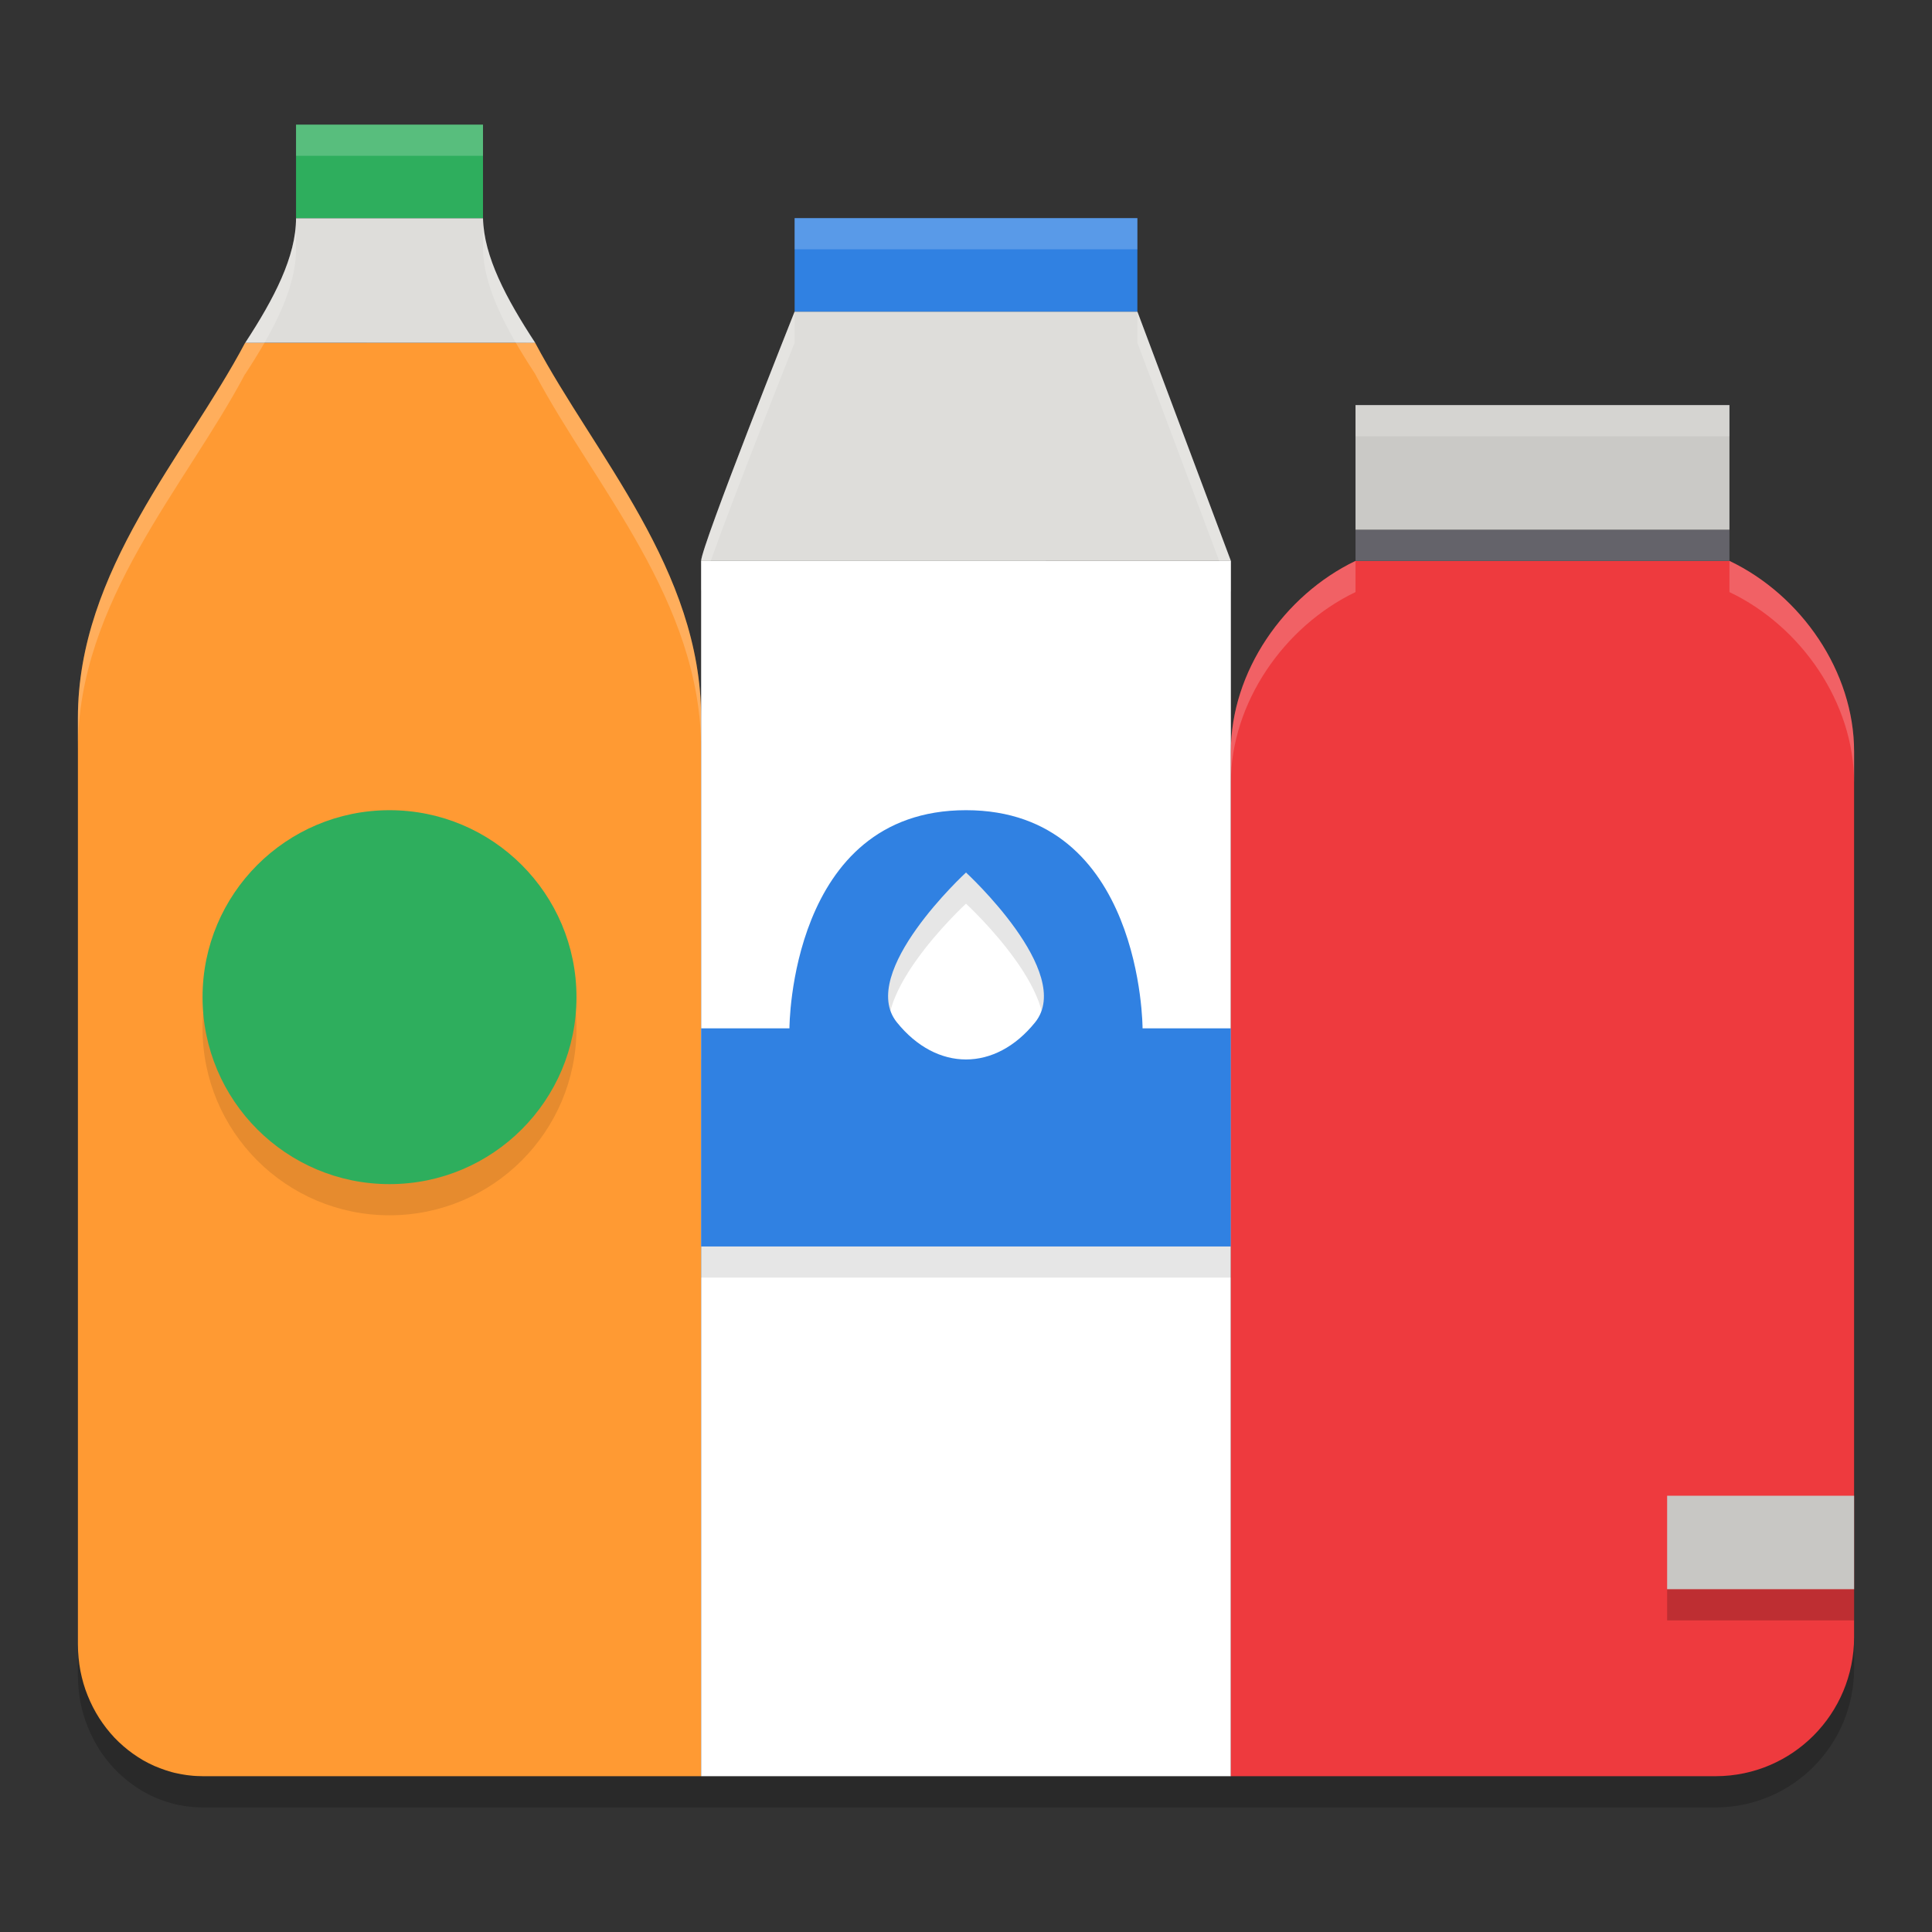 <?xml version="1.0" encoding="UTF-8" standalone="no"?>
<svg
   width="62"
   height="62"
   version="1.1"
   id="svg16"
   sodipodi:docname="com.usebottles.bottles.svg"
   inkscape:version="1.4 (e7c3feb100, 2024-10-09)"
   xmlns:inkscape="http://www.inkscape.org/namespaces/inkscape"
   xmlns:sodipodi="http://sodipodi.sourceforge.net/DTD/sodipodi-0.dtd"
   xmlns="http://www.w3.org/2000/svg"
   xmlns:svg="http://www.w3.org/2000/svg">
  <rect width="100%" height="100%" fill="#333333" stroke="none"/>
  <defs
     id="defs16" />
  <sodipodi:namedview
     id="namedview16"
     pagecolor="#ffffff"
     bordercolor="#000000"
     borderopacity="0.25"
     inkscape:showpageshadow="2"
     inkscape:pageopacity="0.0"
     inkscape:pagecheckerboard="0"
     inkscape:deskcolor="#d1d1d1"
     inkscape:zoom="11.6875"
     inkscape:cx="31.957219"
     inkscape:cy="32"
     inkscape:window-width="1920"
     inkscape:window-height="994"
     inkscape:window-x="0"
     inkscape:window-y="0"
     inkscape:window-maximized="1"
     inkscape:current-layer="svg16" />
  <g
     id="g17"
     transform="translate(7.3340981e-7,-0.23)">
    <g
       id="g16">
      <path
         style="opacity:0.2"
         d="m 9.5,5.23 v 3 c 0,1.233 -0.699,2.578 -1.629,4 -0.002,0.002 -0.006,0.004 -0.008,0.006 -1.909,3.604 -5.365,7.289 -5.363,12.037 v 29.721 c 0,0.147 0.009,0.291 0.021,0.434 0.013,0.143 0.033,0.283 0.059,0.422 0.027,0.139 0.062,0.274 0.1,0.408 0.038,0.132 0.084,0.261 0.135,0.387 0.051,0.128 0.109,0.253 0.17,0.373 0.061,0.12 0.127,0.236 0.199,0.35 0.072,0.112 0.148,0.219 0.23,0.324 0.082,0.106 0.169,0.205 0.258,0.303 0.091,0.095 0.188,0.185 0.285,0.27 0.099,0.087 0.203,0.168 0.311,0.244 0.108,0.077 0.218,0.147 0.33,0.213 0.114,0.064 0.231,0.126 0.352,0.18 0.12,0.052 0.242,0.099 0.369,0.141 0.063,0.021 0.128,0.038 0.191,0.057 0.063,0.017 0.128,0.034 0.193,0.047 0.068,0.014 0.132,0.027 0.199,0.037 0.068,0.012 0.132,0.019 0.199,0.025 0.07,0.008 0.138,0.015 0.205,0.018 0.07,0.004 0.139,0.006 0.207,0.006 H 22.5 39.5 55.07 C 57.526,58.22 59.5,56.232 59.5,53.765 v -1.535 -3 -23.883 c 0,-2.563 -1.692,-5.016 -4,-6.117 v -1 -4 h -12 v 4 1 c -2.299,1.103 -4,3.561 -4,6.117 v -6.117 l -3,-8 V 8.23 h -11 v 3 c 0,0 -3,7.539 -3,8.002 v 5.041 c 0,-4.748 -3.415,-8.435 -5.326,-12.039 -9.24e-4,-9.24e-4 -0.001,-0.003 -0.002,-0.004 h 0.002 C 16.244,10.809 15.526,9.463 15.5,8.23 v -3 z"
         id="path1" />
      <path
         style="fill:#ff9a33"
         d="m 7.87,11.23 c -0.002,0.002 -0.004,0.004 -0.006,0.006 -1.909,3.604 -5.366,7.289 -5.364,12.038 v 29.719 c 0,0.147 0.008,0.292 0.021,0.434 0.013,0.143 0.034,0.283 0.059,0.422 0.027,0.139 0.061,0.273 0.099,0.408 0.038,0.132 0.084,0.261 0.135,0.387 0.051,0.128 0.108,0.252 0.169,0.372 0.061,0.12 0.129,0.236 0.201,0.35 0.072,0.112 0.148,0.219 0.23,0.325 0.082,0.106 0.169,0.205 0.258,0.302 0.091,0.095 0.188,0.186 0.285,0.271 0.099,0.087 0.203,0.168 0.31,0.244 0.108,0.077 0.217,0.147 0.329,0.213 0.114,0.064 0.232,0.124 0.353,0.178 0.12,0.052 0.243,0.099 0.37,0.141 0.063,0.021 0.127,0.039 0.19,0.058 0.063,0.017 0.129,0.033 0.194,0.045 0.068,0.014 0.131,0.027 0.198,0.037 0.068,0.012 0.133,0.021 0.201,0.027 0.07,0.008 0.137,0.014 0.205,0.017 0.07,0.004 0.139,0.006 0.207,0.006 H 22.5 V 23.274 c 0,-4.748 -3.415,-8.436 -5.325,-12.041 -0.002,-0.002 -0.004,-0.004 -0.006,-0.006 z"
         id="path2" />
      <path
         style="fill:#ffffff"
         d="m 22.5,18.232 v 38.998 h 17 v -39 z"
         id="path3" />
      <path
         style="fill:#deddda"
         d="m 25.5,10.23 c 0,0 -3,7.539 -3,8.002 l 17,-0.002 -3,-8 z"
         id="path4" />
      <path
         style="fill:#deddda"
         d="m 9.5,7.23 c 0,1.233 -0.7,2.578 -1.63,4 l 9.304,2.1e-5 C 16.244,9.809 15.526,8.463 15.5,7.23 Z"
         id="path5" />
      <path
         style="fill:#3081e2"
         d="m 25.5,7.23 v 3 h 11 V 7.23 Z m 0,0"
         id="path6" />
      <path
         style="opacity:0.1"
         d="m 12.5,27.23 c -3.314,0 -6,2.686 -6,6 0,3.314 2.686,6 6,6 3.314,0 6,-2.686 6,-6 0,-3.314 -2.686,-6 -6,-6 z m 18.5,0 c -5.667,0 -5.666,7 -5.666,7 H 22.5 v 7 h 17 v -7 h -2.834 c 0,0 6.49e-4,-7 -5.666,-7 z m 0,2 c 0,0 3.498,3.216 2.219,4.807 -1.28,1.59 -3.158,1.59 -4.438,0 C 27.502,32.446 31,29.23 31,29.23 Z"
         id="path7" />
      <path
         style="fill:#3081e2"
         d="m 31,26.23 c -5.667,0 -5.666,7 -5.666,7 H 22.5 v 7 h 17 v -7 h -2.834 c 0,0 6.49e-4,-7 -5.666,-7 z m 0,2 c 0,0 3.498,3.216 2.219,4.807 -1.28,1.59 -3.158,1.59 -4.438,0 C 27.502,31.446 31,28.23 31,28.23 Z"
         id="path8" />
      <path
         style="fill:#ee3a3e"
         d="m 43.5,18.23 c -2.299,1.103 -4,3.562 -4,6.118 V 57.23 H 55.07 C 57.526,57.22 59.5,55.231 59.5,52.764 V 24.348 c 0,-2.563 -1.692,-5.017 -4,-6.118 z"
         id="path9" />
      <path
         style="fill:#2eae5d"
         d="M 9.5,4.23 H 15.5 v 3 H 9.5 Z m 0,0"
         id="path10" />
      <path
         style="fill:#64636a"
         d="m 43.5,17.23 h 12 v 1 h -12 z m 0,0"
         id="path11" />
      <path
         style="fill:#cac9c6"
         d="m 43.5,13.23 h 12 v 4 h -12 z m 0,0"
         id="path12" />
      <path
         style="fill:#c8c7c4"
         d="m 53.5,48.23 h 6 v 3 h -6 z m 0,0"
         id="path13" />
      <path
         style="fill:#2eae5d"
         d="m 12.5,26.23 c -3.314,0 -6,2.686 -6,6 0,3.314 2.686,6 6,6 3.314,0 6,-2.686 6,-6 0,-3.314 -2.686,-6 -6,-6 z m 0,0"
         id="path14" />
      <path
         style="opacity:0.2;fill:#ffffff"
         d="m 9.5,4.23 v 1 H 15.5 v -1 z m 0,3 c 0,1.233 -0.699,2.578 -1.629,4 -0.002,0.002 -0.006,0.004 -0.008,0.006 -1.909,3.604 -5.365,7.289 -5.363,12.037 v 1 c -0.002,-4.748 3.454,-8.433 5.363,-12.037 0.002,-0.002 0.006,-0.004 0.008,-0.006 0.929,-1.422 1.629,-2.767 1.629,-4 z m 6,0 v 1 c 0.026,1.233 0.744,2.579 1.674,4 h -0.002 c 10e-4,9e-4 10e-4,0.003 0.002,0.004 C 19.085,15.838 22.5,19.525 22.5,24.273 v -1 c 0,-4.748 -3.415,-8.435 -5.326,-12.039 -9.24e-4,-9.24e-4 -0.001,-0.003 -0.002,-0.004 h 0.002 C 16.244,9.809 15.526,8.463 15.5,7.23 Z m 10,0 v 1 h 11 v -1 z m 0,3 c 0,0 -3,7.539 -3,8.002 v 1 c 0,-0.463 3,-8.002 3,-8.002 z m 11,0 v 1 l 3,8 v -1 z m 7,3 v 1 h 12 v -1 z m 0,5 c -2.299,1.103 -4,3.561 -4,6.117 v 1 c 0,-2.556 1.701,-5.014 4,-6.117 z m 12,0 v 1 c 2.308,1.101 4,3.555 4,6.117 v -1 c 0,-2.563 -1.692,-5.016 -4,-6.117 z"
         id="path15" />
      <path
         style="opacity:0.2"
         d="m 53.5,51.23 h 6 v 1 h -6 z m 0,0"
         id="path16" />
    </g>
  </g>
</svg>
